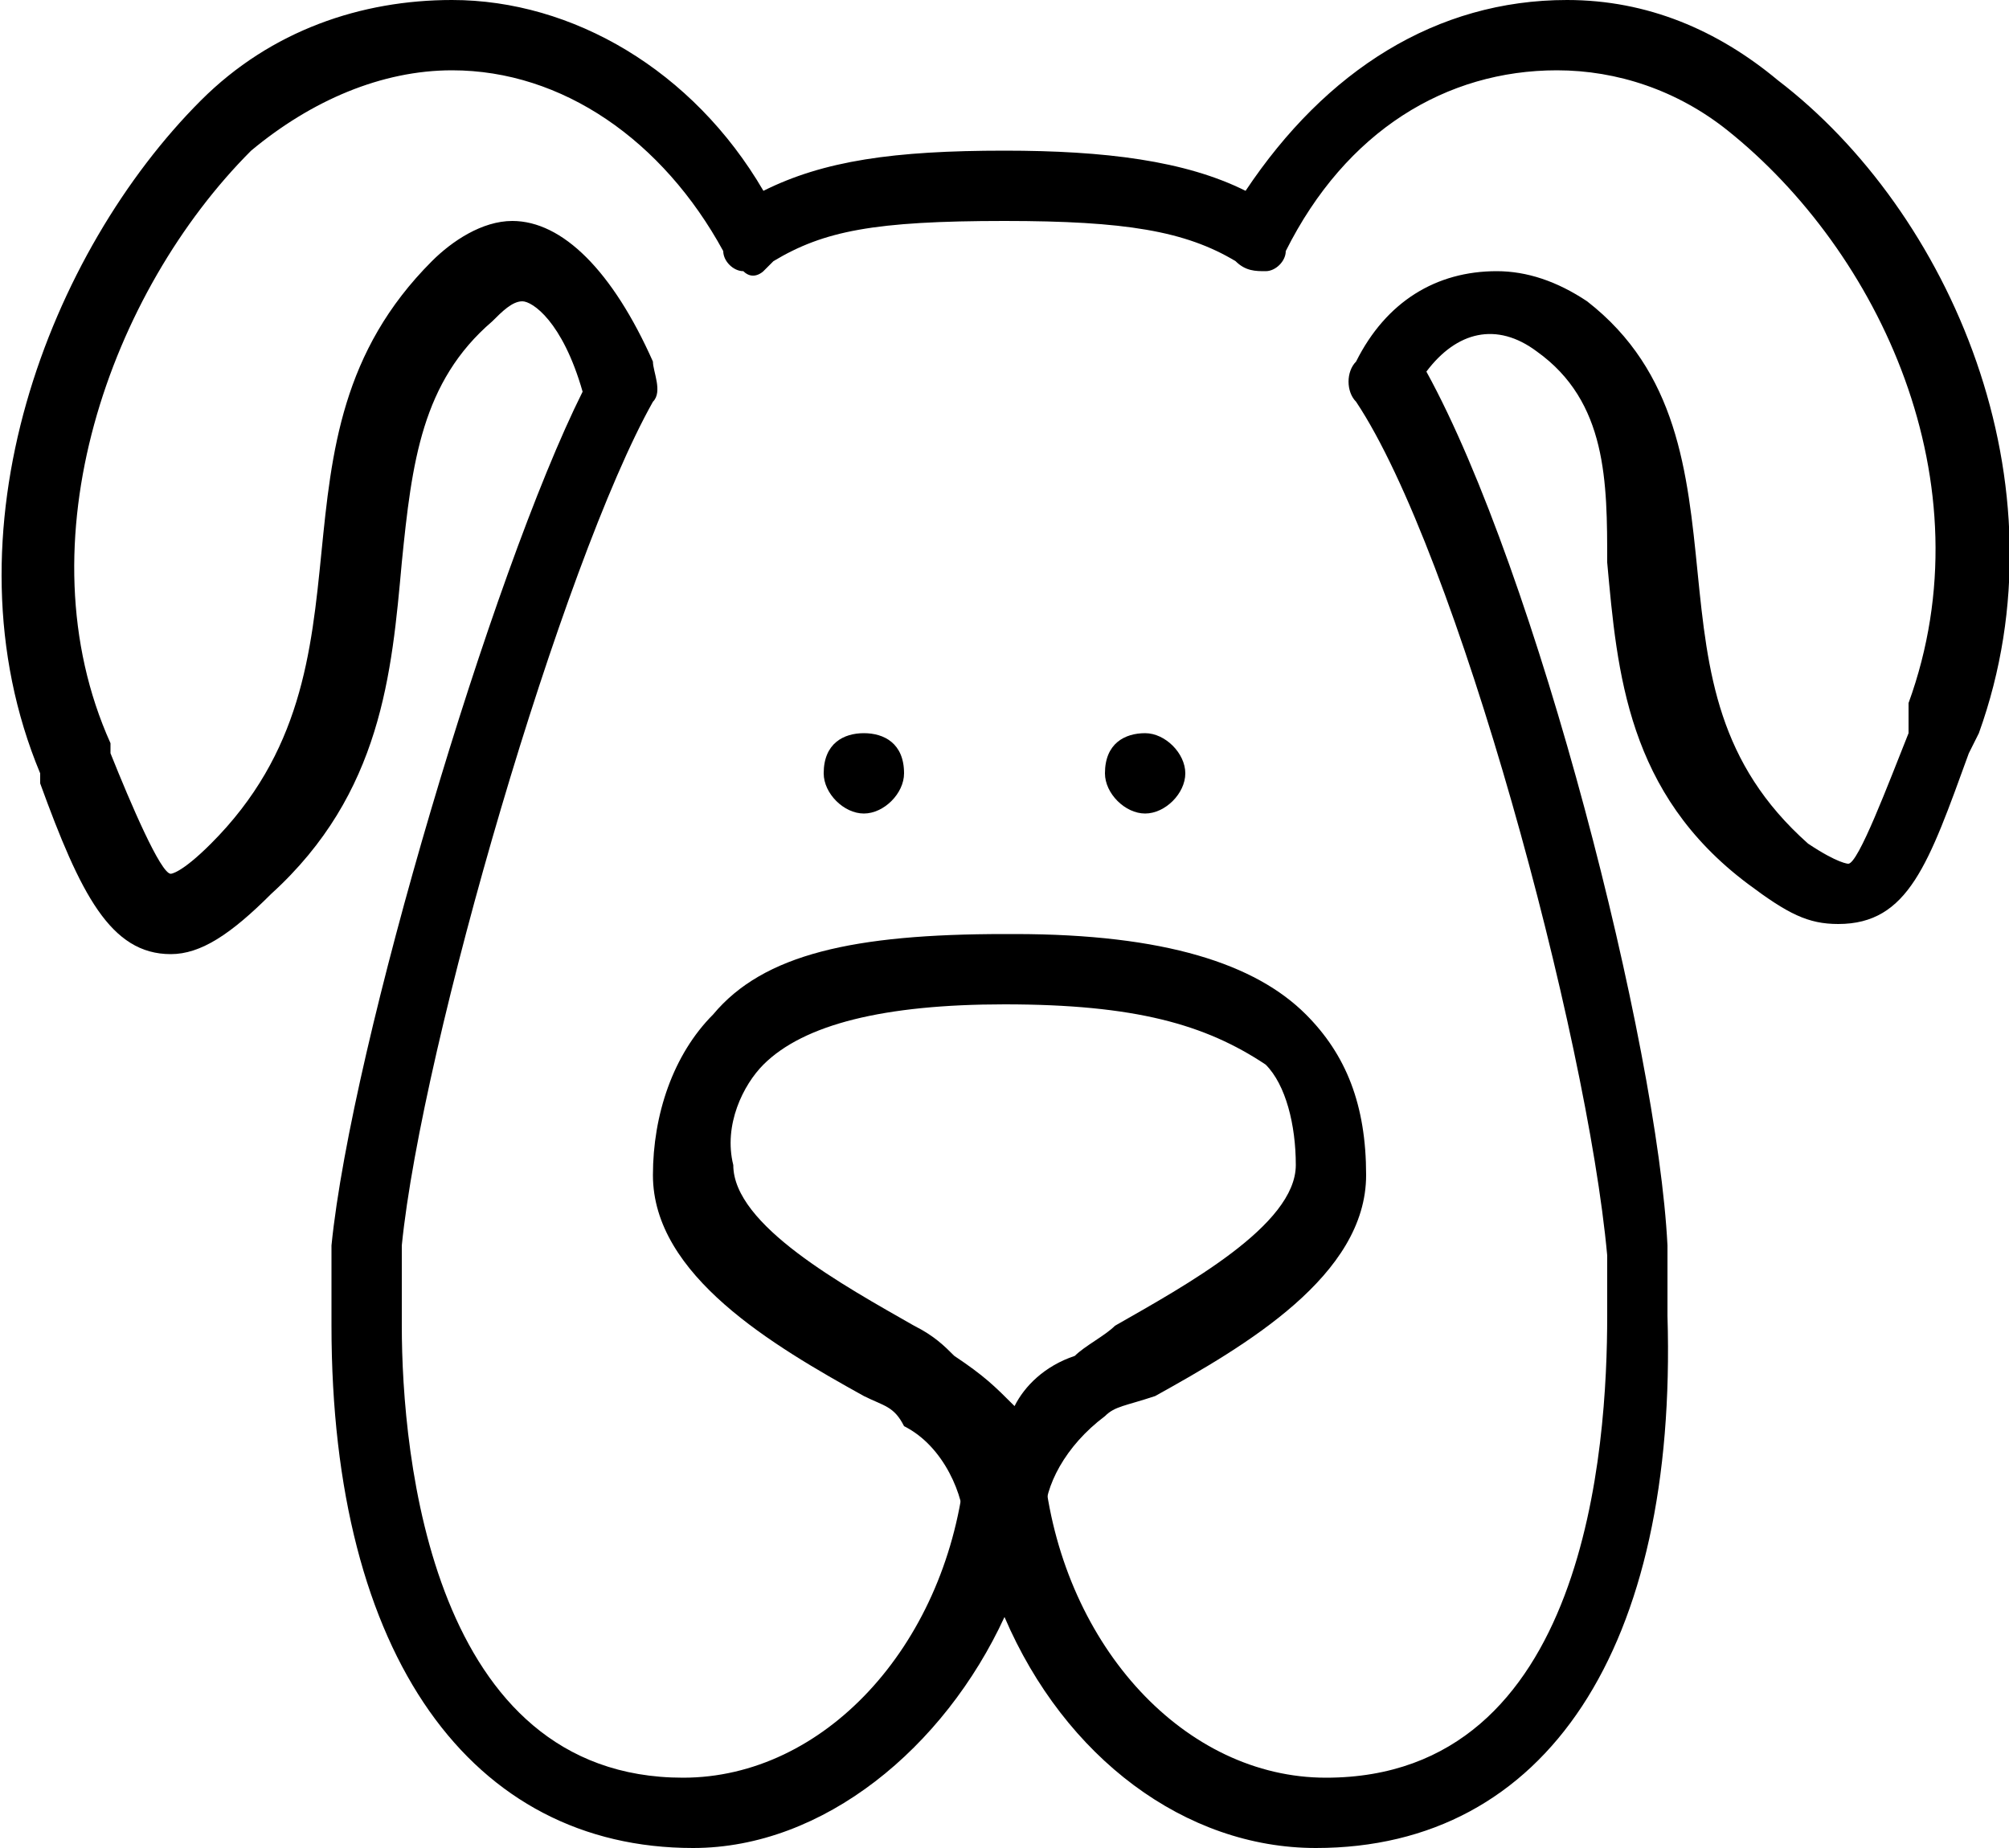 <?xml version="1.0" encoding="utf-8"?>
<!-- Generator: Adobe Illustrator 18.0.0, SVG Export Plug-In . SVG Version: 6.00 Build 0)  -->
<!DOCTYPE svg PUBLIC "-//W3C//DTD SVG 1.1//EN" "http://www.w3.org/Graphics/SVG/1.1/DTD/svg11.dtd">
<svg version="1.1" id="Capa_1" xmlns="http://www.w3.org/2000/svg" xmlns:xlink="http://www.w3.org/1999/xlink" x="0px" y="0px"
	 viewBox="0 0 20 18.4" enable-background="new 0 0 20 18.4" xml:space="preserve">
<g>
	<g>
		<g>
			<path fill-rule="evenodd" clip-rule="evenodd" d="M8.6,7.3C8.8,7.3,9,7.4,9,7.7c0,0.2-0.2,0.4-0.4,0.4c-0.2,0-0.4-0.2-0.4-0.4
				C8.2,7.4,8.4,7.3,8.6,7.3L8.6,7.3z"/>
		</g>
		<g>
			<path fill-rule="evenodd" clip-rule="evenodd" d="M11.4,7.3c0.2,0,0.4,0.2,0.4,0.4c0,0.2-0.2,0.4-0.4,0.4c-0.2,0-0.4-0.2-0.4-0.4
				C11,7.4,11.2,7.3,11.4,7.3L11.4,7.3z"/>
		</g>
		<g>
			<path d="M10,15.8C10,15.8,10,15.8,10,15.8c-0.2,0-0.3-0.1-0.4-0.3c0,0,0-0.1,0-0.3c0-0.3-0.2-0.8-0.6-1C8.9,14,8.8,14,8.6,13.9
				c-0.9-0.5-2.1-1.2-2.1-2.2c0-0.6,0.2-1.2,0.6-1.6C7.6,9.5,8.5,9.3,10,9.3l0.1,0c1.5,0,2.4,0.3,2.9,0.8c0.4,0.4,0.6,0.9,0.6,1.6
				c0,1-1.2,1.7-2.1,2.2C11.2,14,11.1,14,11,14.1c-0.4,0.3-0.6,0.7-0.6,1c0,0.2,0,0.3,0,0.3C10.3,15.6,10.2,15.8,10,15.8z M10,10
				c-1.2,0-2,0.2-2.4,0.6c-0.2,0.2-0.4,0.6-0.3,1c0,0.6,1.1,1.2,1.8,1.6c0.2,0.1,0.3,0.2,0.4,0.3c0.3,0.2,0.4,0.3,0.6,0.5
				c0.1-0.2,0.3-0.4,0.6-0.5c0.1-0.1,0.3-0.2,0.4-0.3c0.7-0.4,1.8-1,1.8-1.6c0-0.4-0.1-0.8-0.3-1C12,10.2,11.3,10,10,10L10,10z"/>
		</g>
		<g>
			<path d="M13.1,18.4c-1.3,0-2.5-0.9-3.1-2.3c-0.6,1.3-1.8,2.3-3.1,2.3c-2.2,0-3.6-1.9-3.6-5.2c0-0.3,0-0.6,0-0.8
				c0.2-2,1.6-6.7,2.5-8.5C5.6,3.2,5.3,3,5.2,3C5.1,3,5,3.1,4.9,3.2C4.2,3.8,4.1,4.6,4,5.6C3.9,6.7,3.8,7.9,2.7,8.9
				C2.3,9.3,2,9.5,1.7,9.5c-0.6,0-0.9-0.6-1.3-1.7l0-0.1c-1-2.4,0.1-5.2,1.6-6.7c0.7-0.7,1.6-1,2.5-1c1.2,0,2.4,0.7,3.1,1.9
				c0.6-0.3,1.3-0.4,2.4-0.4c1,0,1.8,0.1,2.4,0.4C13.2,0.7,14.3,0,15.6,0c0.8,0,1.5,0.3,2.1,0.8c1.7,1.3,2.9,4,2,6.5l-0.1,0.2
				c-0.4,1.1-0.6,1.7-1.3,1.7l0,0c-0.3,0-0.5-0.1-0.9-0.4c-1.2-0.9-1.3-2.1-1.4-3.2C16,4.8,16,4,15.3,3.5c-0.4-0.3-0.8-0.2-1.1,0.2
				c1.1,2,2.3,6.7,2.4,8.7c0,0.2,0,0.4,0,0.7C16.7,16.4,15.4,18.4,13.1,18.4z M10,14.4c0.2,0,0.3,0.1,0.4,0.3c0.2,1.7,1.4,3,2.8,3
				c2.6,0,2.8-3.3,2.8-4.6c0-0.2,0-0.4,0-0.6c-0.2-2.2-1.5-7-2.5-8.5c-0.1-0.1-0.1-0.3,0-0.4c0.3-0.6,0.8-0.9,1.4-0.9
				c0.3,0,0.6,0.1,0.9,0.3c0.9,0.7,1,1.7,1.1,2.7c0.1,1,0.2,1.9,1.1,2.7c0.3,0.2,0.4,0.2,0.4,0.2c0.1,0,0.4-0.8,0.6-1.3L19,7
				c0.8-2.2-0.3-4.5-1.8-5.7c-0.5-0.4-1.1-0.6-1.7-0.6c-1.1,0-2.1,0.6-2.7,1.8c0,0.1-0.1,0.2-0.2,0.2c-0.1,0-0.2,0-0.3-0.1
				c-0.5-0.3-1.1-0.4-2.3-0.4c-1.3,0-1.8,0.1-2.3,0.4c0,0,0,0-0.1,0.1C7.6,2.7,7.5,2.8,7.4,2.7c-0.1,0-0.2-0.1-0.2-0.2
				C6.6,1.4,5.6,0.7,4.5,0.7c-0.7,0-1.4,0.3-2,0.8C1.1,2.9,0.2,5.4,1.1,7.4l0,0.1C1.3,8,1.6,8.7,1.7,8.7c0,0,0.1,0,0.4-0.3
				c0.9-0.9,1-1.9,1.1-2.9c0.1-1,0.2-2,1.1-2.9c0.2-0.2,0.5-0.4,0.8-0.4c0.5,0,1,0.5,1.4,1.4c0,0.1,0.1,0.3,0,0.4
				c-0.9,1.6-2.3,6.4-2.5,8.4c0,0.3,0,0.5,0,0.8c0,1.3,0.3,4.5,2.8,4.5c1.4,0,2.6-1.3,2.8-3C9.7,14.5,9.8,14.4,10,14.4z"/>
		</g>
	</g>
</g>
</svg>

